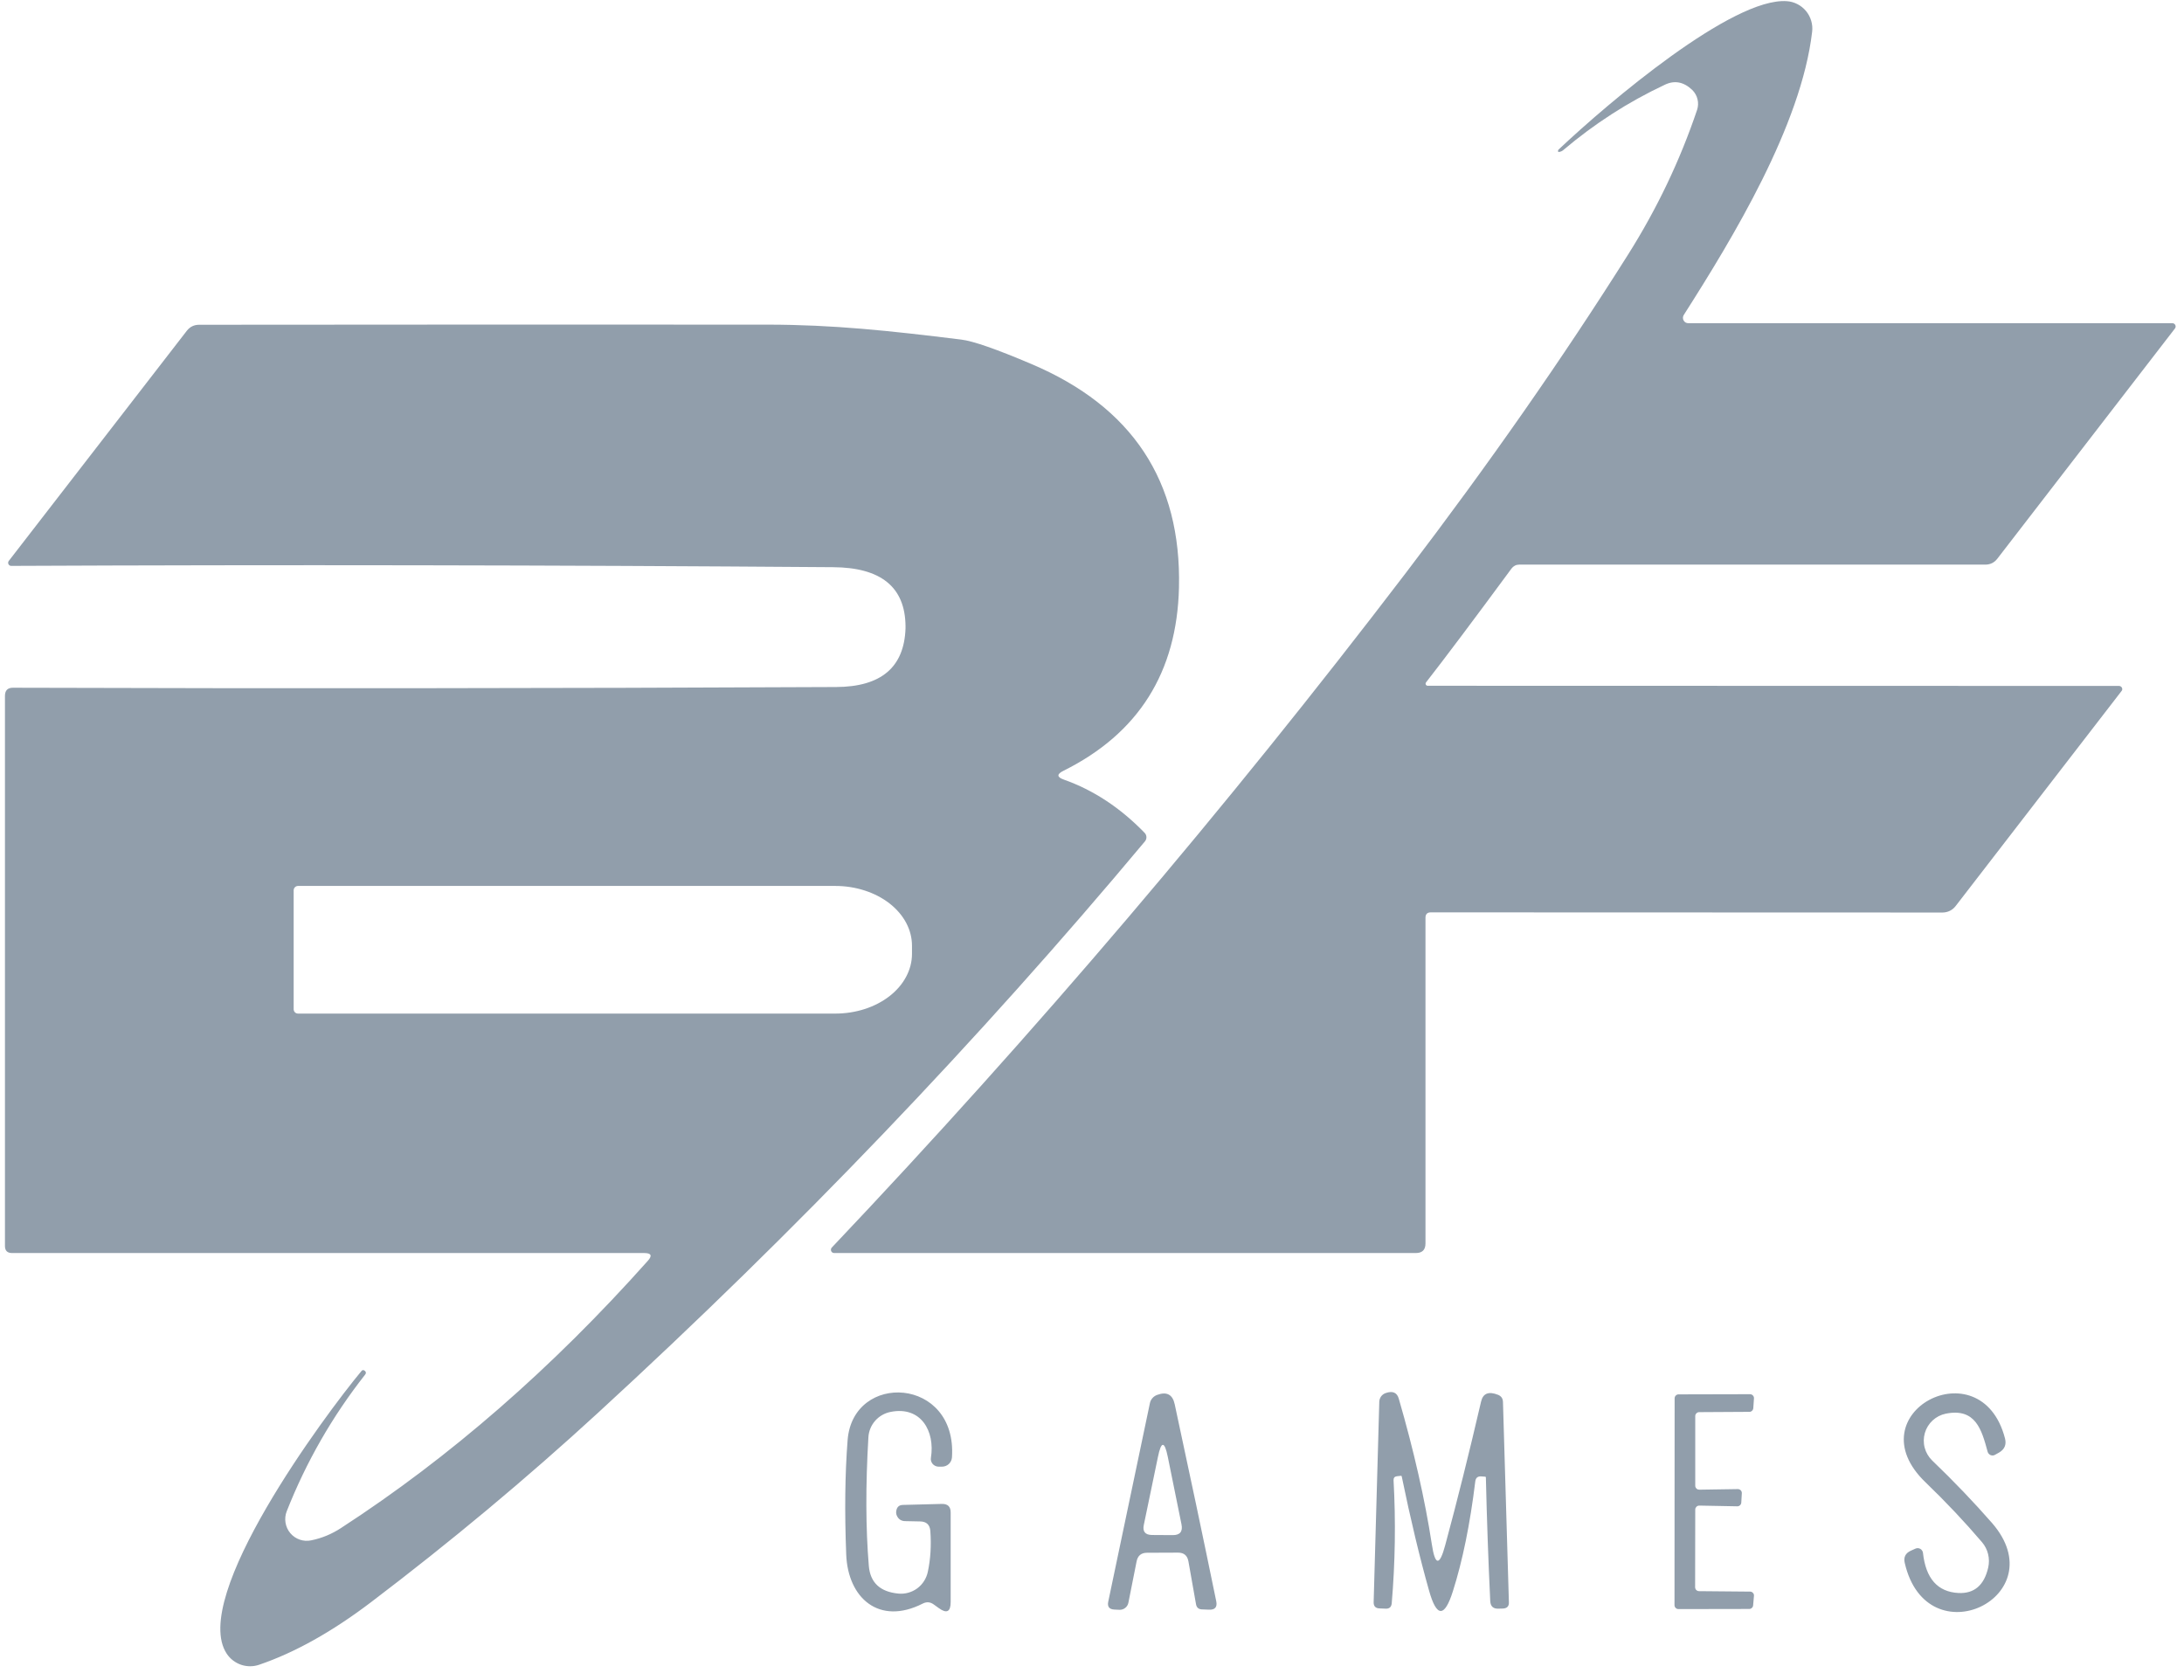 <svg width="52" height="40" viewBox="0 0 52 40" fill="none" xmlns="http://www.w3.org/2000/svg">
<g clip-path="url(#clip0_4132_7961)">
<path fill-rule="evenodd" clip-rule="evenodd" d="M33.993 16.327L50.454 16.331C50.468 16.331 50.482 16.335 50.494 16.343C50.506 16.351 50.516 16.361 50.522 16.374C50.529 16.387 50.531 16.4 50.53 16.414C50.528 16.428 50.523 16.441 50.514 16.451L46.561 21.574C46.525 21.621 46.478 21.659 46.424 21.686C46.371 21.712 46.312 21.725 46.252 21.726L34.067 21.722C33.982 21.722 33.94 21.765 33.94 21.85V29.605C33.94 29.757 33.863 29.833 33.711 29.833H19.862C19.847 29.833 19.832 29.829 19.819 29.821C19.806 29.813 19.796 29.801 19.79 29.787C19.784 29.773 19.782 29.757 19.785 29.742C19.787 29.727 19.794 29.713 19.805 29.702C24.63 24.613 29.185 19.259 33.472 13.641C35.444 11.055 37.208 8.529 38.763 6.062C39.453 4.968 40.001 3.82 40.407 2.616C40.434 2.534 40.438 2.447 40.417 2.363C40.397 2.279 40.354 2.203 40.292 2.142C40.091 1.95 39.874 1.907 39.644 2.015C38.77 2.425 37.962 2.945 37.22 3.574C37.191 3.599 37.157 3.613 37.119 3.618C37.101 3.62 37.094 3.611 37.096 3.591C37.096 3.58 37.1 3.57 37.109 3.561C38.309 2.428 41.254 -0.066 42.545 0.028C42.633 0.034 42.718 0.058 42.797 0.099C42.875 0.139 42.944 0.195 43.001 0.263C43.057 0.331 43.099 0.41 43.124 0.495C43.149 0.58 43.157 0.669 43.146 0.757C42.887 2.983 41.257 5.668 40.091 7.497C40.078 7.516 40.071 7.539 40.07 7.562C40.069 7.585 40.074 7.608 40.085 7.628C40.096 7.649 40.112 7.666 40.132 7.678C40.152 7.689 40.175 7.695 40.198 7.695H51.721C51.736 7.695 51.75 7.698 51.763 7.706C51.775 7.713 51.786 7.724 51.792 7.737C51.799 7.75 51.802 7.765 51.801 7.779C51.799 7.794 51.794 7.808 51.785 7.82L47.553 13.305C47.481 13.397 47.386 13.443 47.267 13.443H36.168C36.134 13.443 36.1 13.451 36.069 13.467C36.038 13.483 36.011 13.506 35.99 13.534C35.08 14.769 34.401 15.673 33.953 16.247C33.947 16.254 33.944 16.263 33.943 16.272C33.942 16.282 33.944 16.291 33.948 16.299C33.952 16.308 33.959 16.315 33.967 16.32C33.975 16.325 33.984 16.327 33.993 16.327ZM15.338 29.833H0.286C0.174 29.833 0.118 29.777 0.118 29.665V16.569C0.118 16.437 0.183 16.372 0.313 16.374C6.641 16.394 13.172 16.389 19.906 16.357C20.977 16.353 21.528 15.888 21.56 14.962V14.905C21.551 13.977 20.975 13.51 19.832 13.504C13.168 13.454 6.647 13.444 0.269 13.473C0.255 13.473 0.242 13.47 0.23 13.463C0.218 13.456 0.209 13.445 0.202 13.433C0.196 13.421 0.193 13.407 0.194 13.393C0.195 13.38 0.2 13.367 0.208 13.356L4.45 7.873C4.524 7.779 4.622 7.732 4.743 7.732C9.202 7.728 13.715 7.726 18.282 7.729C19.845 7.732 21.143 7.87 22.887 8.085C23.168 8.119 23.724 8.312 24.558 8.667C26.958 9.684 28.129 11.456 28.071 13.984C28.024 16.008 27.107 17.463 25.321 18.351C25.157 18.431 25.161 18.502 25.331 18.562C26.035 18.811 26.676 19.233 27.254 19.83C27.28 19.857 27.294 19.892 27.296 19.929C27.297 19.966 27.284 20.003 27.261 20.031C23.305 24.764 18.967 29.297 14.245 33.631C12.529 35.207 10.724 36.712 8.83 38.149C7.905 38.85 7.019 39.346 6.171 39.635C6.032 39.683 5.881 39.683 5.741 39.636C5.601 39.588 5.48 39.496 5.398 39.372C4.514 38.031 7.731 33.695 8.608 32.64C8.631 32.615 8.654 32.613 8.679 32.633H8.682C8.718 32.662 8.722 32.694 8.692 32.73C7.913 33.721 7.291 34.804 6.827 35.981C6.793 36.067 6.783 36.161 6.798 36.253C6.813 36.345 6.852 36.431 6.912 36.502C6.972 36.573 7.05 36.627 7.138 36.657C7.226 36.687 7.321 36.693 7.412 36.673C7.663 36.622 7.898 36.524 8.118 36.381C10.701 34.705 13.136 32.585 15.422 30.021C15.536 29.896 15.508 29.833 15.338 29.833ZM6.992 21.198V24.028C6.992 24.055 7.003 24.082 7.022 24.102C7.042 24.121 7.068 24.132 7.096 24.132H19.889C20.129 24.132 20.366 24.095 20.588 24.024C20.809 23.952 21.01 23.848 21.18 23.716C21.349 23.584 21.484 23.427 21.575 23.254C21.667 23.082 21.714 22.897 21.714 22.71V22.515C21.714 22.329 21.667 22.144 21.575 21.971C21.484 21.799 21.349 21.642 21.18 21.51C21.01 21.378 20.809 21.273 20.588 21.202C20.366 21.13 20.129 21.093 19.889 21.093H7.096C7.068 21.093 7.042 21.104 7.022 21.124C7.003 21.143 6.992 21.17 6.992 21.198ZM21.556 36.216L21.906 36.223C22.058 36.225 22.14 36.301 22.151 36.452C22.176 36.794 22.156 37.118 22.091 37.423C22.058 37.58 21.969 37.72 21.84 37.816C21.711 37.911 21.551 37.956 21.392 37.941C20.955 37.9 20.719 37.68 20.686 37.279C20.612 36.391 20.608 35.371 20.676 34.22C20.684 34.075 20.741 33.936 20.837 33.827C20.933 33.717 21.063 33.643 21.207 33.615C21.929 33.473 22.266 34.075 22.165 34.707C22.16 34.733 22.162 34.76 22.169 34.785C22.176 34.81 22.189 34.834 22.206 34.854C22.223 34.874 22.245 34.89 22.269 34.901C22.293 34.913 22.32 34.919 22.346 34.919H22.43C22.49 34.919 22.548 34.896 22.592 34.855C22.636 34.813 22.662 34.757 22.666 34.697C22.793 32.781 20.306 32.65 20.181 34.29C20.119 35.088 20.108 35.994 20.148 37.01C20.188 38.048 20.931 38.707 21.97 38.179C22.062 38.132 22.149 38.139 22.232 38.2L22.353 38.287C22.541 38.424 22.635 38.375 22.635 38.142V36.008C22.635 35.871 22.566 35.804 22.427 35.806L21.496 35.83C21.415 35.832 21.365 35.871 21.345 35.947C21.331 35.999 21.334 36.046 21.355 36.089C21.395 36.174 21.462 36.216 21.556 36.216ZM27.062 37.174L26.867 38.156C26.858 38.206 26.831 38.251 26.791 38.282C26.751 38.314 26.7 38.33 26.649 38.327L26.528 38.321C26.409 38.314 26.362 38.251 26.387 38.132L27.378 33.41C27.387 33.364 27.408 33.322 27.438 33.288C27.468 33.253 27.507 33.227 27.55 33.211C27.78 33.126 27.921 33.201 27.97 33.437C28.31 35.012 28.64 36.574 28.958 38.122C28.987 38.263 28.929 38.331 28.783 38.324L28.612 38.317C28.536 38.313 28.491 38.272 28.477 38.196L28.296 37.174C28.271 37.035 28.189 36.966 28.05 36.966L27.311 36.969C27.172 36.969 27.089 37.038 27.062 37.174ZM27.805 34.687C27.727 34.304 27.648 34.304 27.57 34.687L27.234 36.304C27.2 36.463 27.265 36.544 27.429 36.546L27.919 36.549C28.094 36.551 28.165 36.466 28.131 36.294L27.805 34.687ZM34.592 37.887C34.822 37.165 35.001 36.292 35.126 35.268C35.137 35.185 35.184 35.146 35.267 35.151L35.355 35.157C35.37 35.157 35.378 35.164 35.378 35.178C35.401 36.161 35.435 37.143 35.482 38.122C35.489 38.245 35.554 38.305 35.677 38.3L35.785 38.297C35.883 38.292 35.931 38.242 35.926 38.146L35.785 33.379C35.783 33.296 35.743 33.239 35.667 33.208C35.443 33.12 35.309 33.174 35.264 33.369C34.981 34.588 34.697 35.728 34.41 36.788C34.276 37.29 34.169 37.283 34.091 36.767C33.927 35.701 33.665 34.544 33.304 33.299C33.262 33.153 33.157 33.109 32.992 33.167C32.948 33.182 32.91 33.21 32.883 33.247C32.856 33.285 32.841 33.33 32.84 33.376L32.706 38.146C32.704 38.242 32.751 38.291 32.847 38.294L32.995 38.3C33.08 38.303 33.127 38.261 33.136 38.176C33.219 37.203 33.234 36.225 33.18 35.241C33.178 35.185 33.205 35.154 33.261 35.147L33.351 35.137C33.365 35.135 33.373 35.141 33.375 35.154C33.585 36.176 33.803 37.084 34.027 37.877C34.206 38.511 34.394 38.514 34.592 37.887ZM40.461 35.467L41.378 35.453C41.391 35.453 41.403 35.456 41.415 35.461C41.427 35.466 41.437 35.473 41.446 35.482C41.455 35.491 41.462 35.502 41.466 35.514C41.471 35.525 41.473 35.538 41.472 35.551L41.459 35.776C41.457 35.8 41.446 35.823 41.428 35.839C41.41 35.856 41.386 35.864 41.361 35.863L40.461 35.846C40.448 35.846 40.435 35.848 40.423 35.853C40.412 35.857 40.401 35.864 40.392 35.873C40.383 35.882 40.376 35.892 40.37 35.904C40.366 35.915 40.363 35.928 40.363 35.941L40.36 37.789C40.36 37.814 40.37 37.838 40.387 37.856C40.405 37.873 40.429 37.883 40.454 37.883L41.671 37.894C41.683 37.894 41.696 37.897 41.707 37.902C41.719 37.908 41.729 37.915 41.737 37.925C41.746 37.934 41.752 37.945 41.757 37.957C41.761 37.969 41.762 37.982 41.761 37.994L41.741 38.223C41.739 38.246 41.728 38.268 41.71 38.283C41.693 38.299 41.67 38.307 41.647 38.307L39.963 38.31C39.938 38.31 39.914 38.3 39.897 38.283C39.879 38.265 39.869 38.241 39.869 38.216L39.872 33.292C39.872 33.267 39.882 33.243 39.9 33.225C39.917 33.208 39.941 33.198 39.966 33.198L41.667 33.194C41.68 33.194 41.693 33.197 41.705 33.202C41.717 33.207 41.727 33.215 41.736 33.224C41.745 33.234 41.752 33.245 41.756 33.257C41.761 33.269 41.762 33.282 41.761 33.295L41.745 33.527C41.743 33.551 41.732 33.573 41.715 33.589C41.697 33.606 41.674 33.615 41.651 33.614L40.457 33.621C40.432 33.621 40.408 33.631 40.391 33.649C40.373 33.666 40.363 33.69 40.363 33.715V35.373C40.363 35.385 40.366 35.398 40.37 35.409C40.376 35.421 40.383 35.431 40.392 35.44C40.401 35.449 40.412 35.456 40.423 35.461C40.435 35.465 40.448 35.467 40.461 35.467ZM46.014 33.819C46.102 33.738 46.209 33.682 46.326 33.658C47.039 33.514 47.183 34.041 47.324 34.562C47.329 34.581 47.338 34.597 47.35 34.611C47.362 34.625 47.378 34.636 47.395 34.644C47.412 34.651 47.431 34.654 47.45 34.653C47.468 34.651 47.486 34.646 47.502 34.636L47.597 34.583C47.729 34.506 47.776 34.394 47.738 34.246C47.166 32.048 44.131 33.651 45.849 35.295C46.331 35.759 46.779 36.234 47.193 36.72C47.262 36.802 47.311 36.898 47.336 37.003C47.361 37.107 47.362 37.217 47.338 37.322C47.242 37.743 47.005 37.945 46.629 37.927C46.133 37.9 45.852 37.582 45.785 36.972C45.783 36.952 45.776 36.933 45.764 36.916C45.753 36.899 45.738 36.885 45.72 36.875C45.702 36.866 45.682 36.86 45.662 36.859C45.642 36.859 45.622 36.863 45.603 36.872L45.492 36.922C45.367 36.98 45.32 37.077 45.351 37.211C45.879 39.504 48.951 38.011 47.429 36.26C46.998 35.767 46.523 35.27 46.003 34.771C45.918 34.688 45.856 34.583 45.826 34.468C45.795 34.353 45.797 34.232 45.83 34.117C45.863 34.003 45.927 33.9 46.014 33.819Z" fill="#919EAB"/>
</g>
<defs>
<clipPath id="clip0_4132_7961">
<rect width="51.765" height="40" fill="white" transform="translate(0.118 0.001)"/>
</clipPath>
</defs>
</svg>
